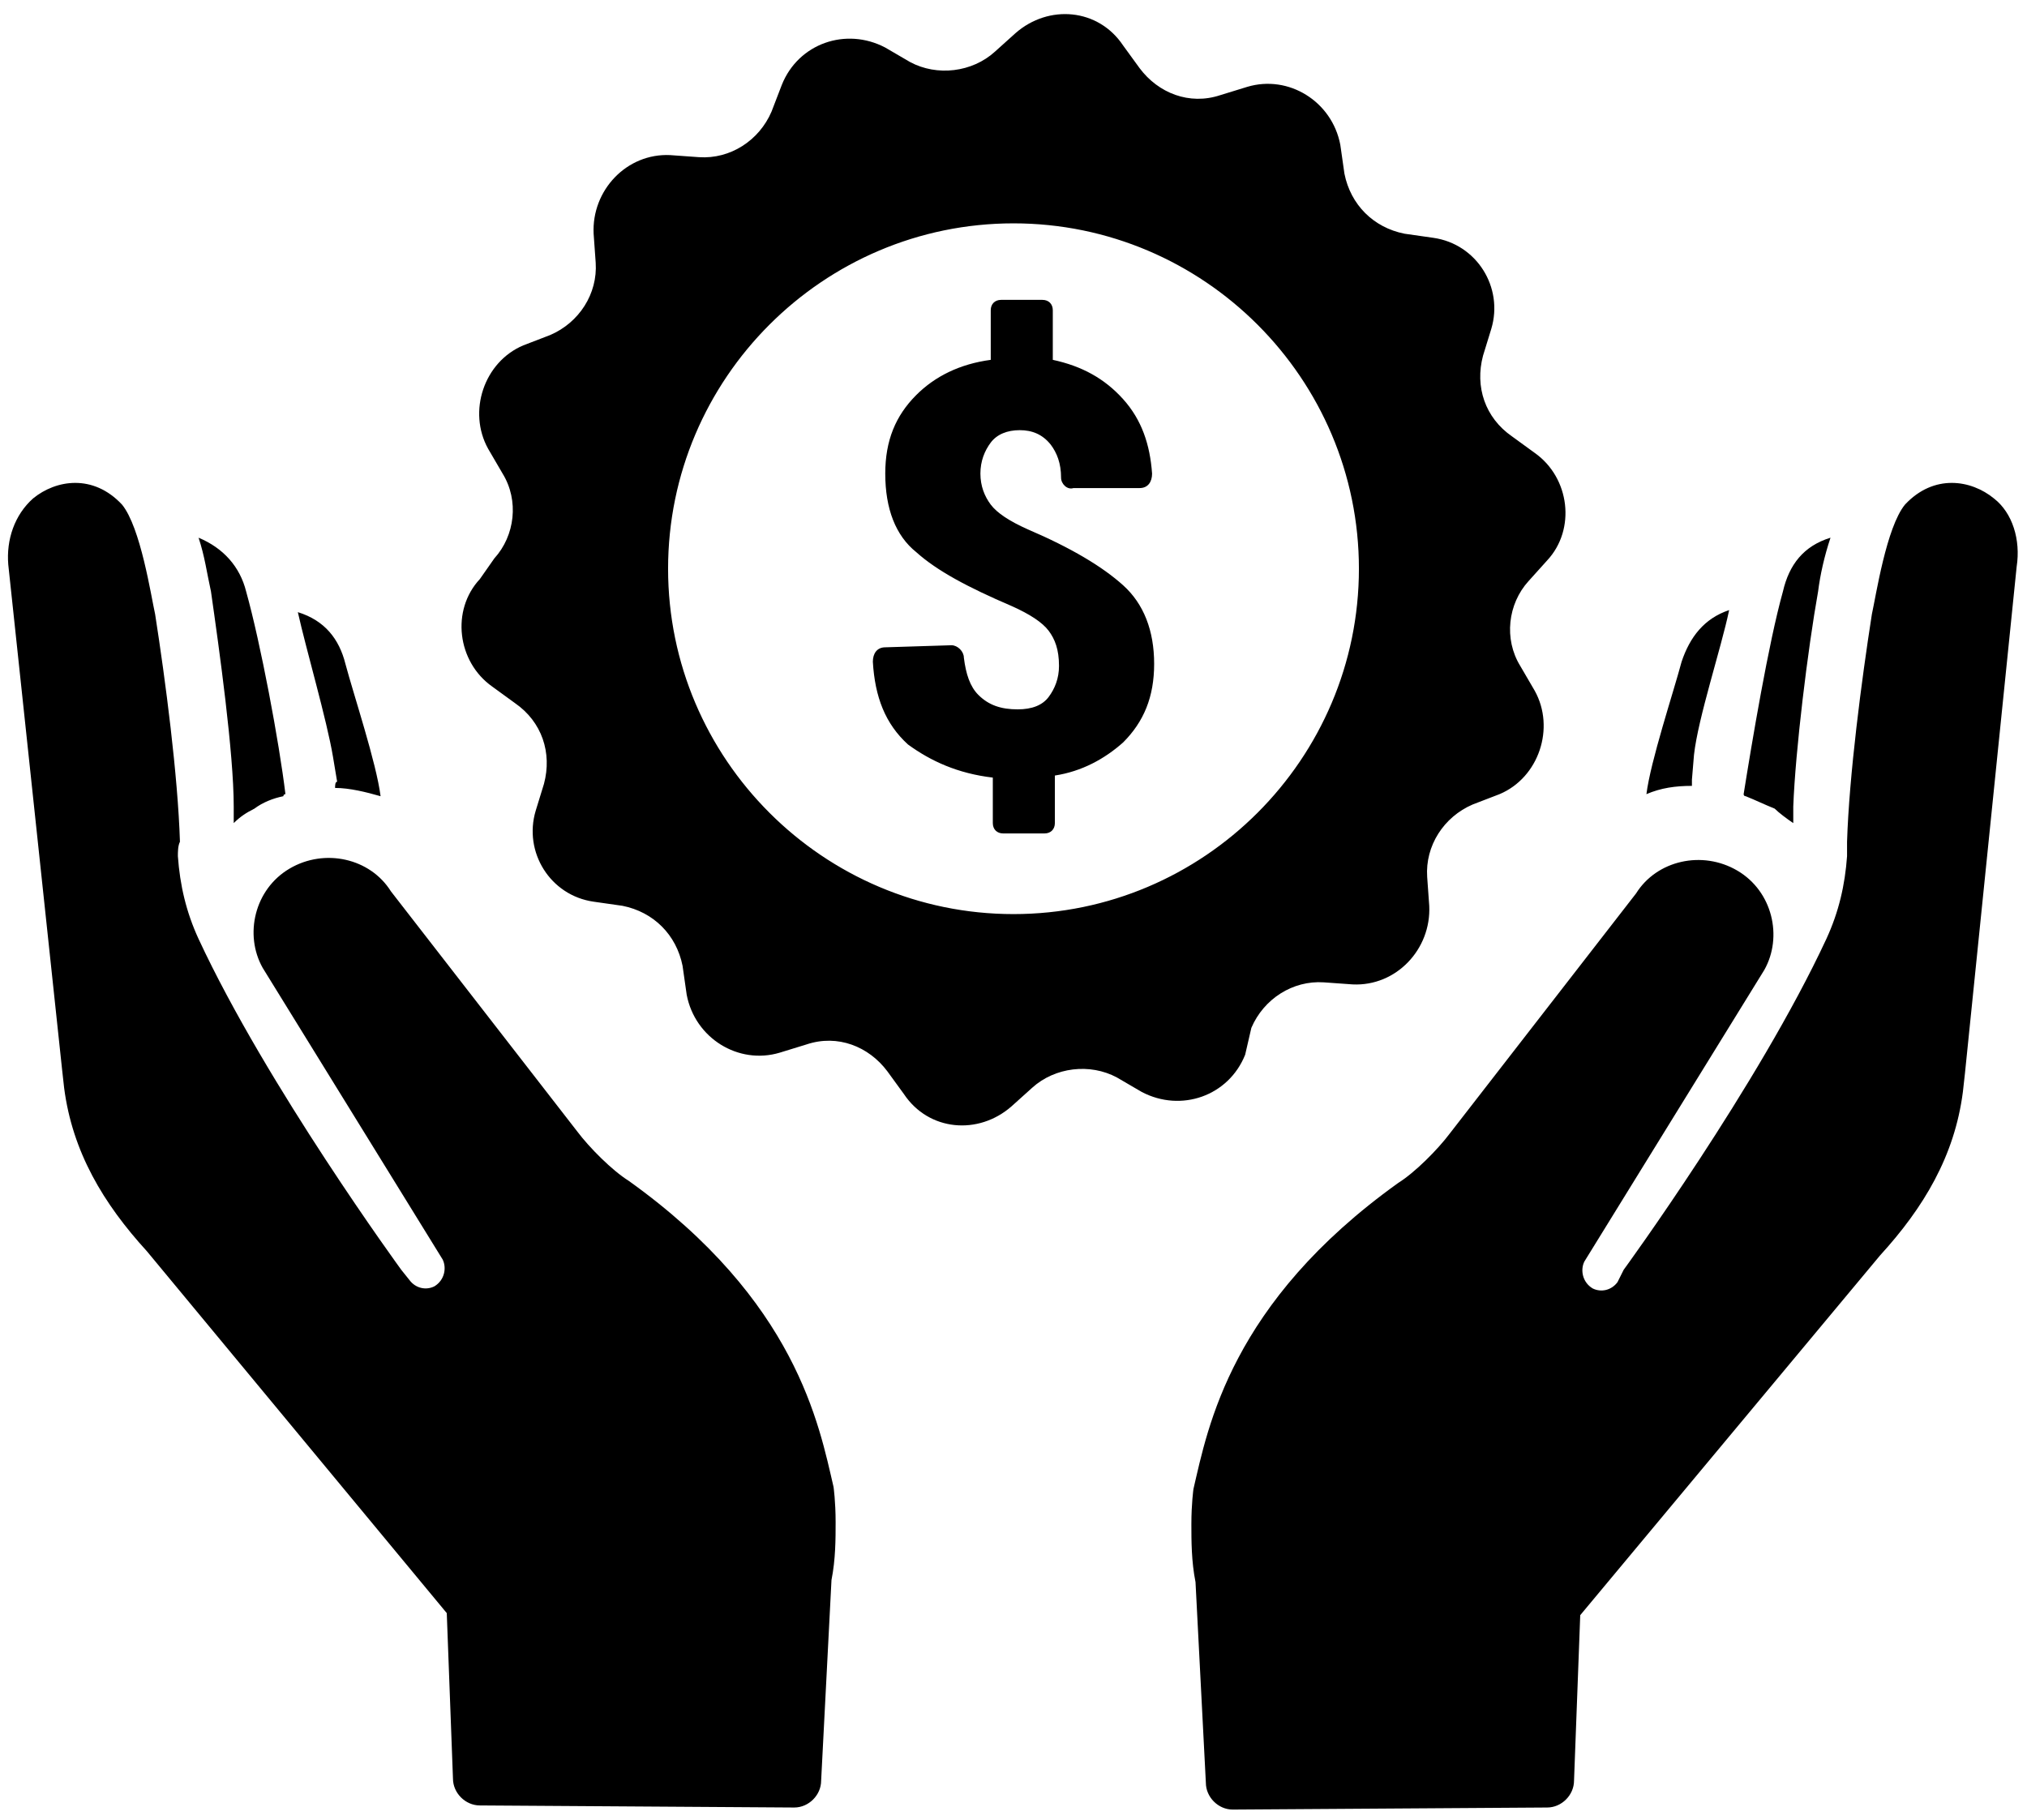 <?xml version="1.0" encoding="UTF-8" standalone="no"?>
<svg width="98px" height="88px" viewBox="0 0 98 88" version="1.1" xmlns="http://www.w3.org/2000/svg" xmlns:xlink="http://www.w3.org/1999/xlink">
    <!-- Generator: Sketch 40.2 (33826) - http://www.bohemiancoding.com/sketch -->
    <title>Shape</title>
    <desc>Created with Sketch.</desc>
    <defs></defs>
    <g id="Page-1" stroke="none" stroke-width="1" fill="none" fill-rule="evenodd">
        <g id="noun_427316_cc" fill="#000000">
            <path d="M8.6,41.4 C8.7,42.8 9,44.1 9.6,45.4 C12.9,52.5 19.4,61.4 19.4,61.4 L19.8,61.9 C20.1,62.3 20.6,62.4 21,62.2 C21.5,61.9 21.6,61.3 21.4,60.9 L12.7,46.8 C11.8,45.2 12.3,43 14,42 C15.7,41 17.9,41.5 18.9,43.1 L27.9,54.7 C28.5,55.5 29.6,56.6 30.4,57.1 C38.5,62.9 39.6,68.9 40.3,71.9 C40.3,71.9 40.4,72.6 40.4,73.6 L40.4,73.6 L40.4,73.6 C40.4,74.4 40.4,75.4 40.2,76.4 L39.7,86.1 C39.7,86.8 39.1,87.4 38.4,87.4 L23.2,87.3 C22.5,87.3 21.9,86.7 21.9,86 L21.6,78 L7.1,60.5 C5,58.2 3.5,55.7 3.1,52.6 L3,51.7 L0.4,27.3 C0.3,26.1 0.7,24.9 1.6,24.1 C2.7,23.2 4.5,22.9 5.9,24.4 C6.8,25.5 7.3,28.8 7.5,29.7 C8,32.9 8.6,37.5 8.7,40.7 C8.6,40.9 8.6,41.2 8.6,41.4 L8.6,41.4 Z M11.3,39 L11.3,39.8 C11.6,39.5 11.9,39.3 12.3,39.1 C12.7,38.8 13.2,38.6 13.7,38.5 C13.7,38.5 13.7,38.4 13.8,38.4 C13.5,35.9 12.6,31.1 11.9,28.6 C11.6,27.4 10.8,26.5 9.6,26 C9.9,26.9 10,27.7 10.2,28.6 C10.6,31.4 11.3,36.4 11.3,39 L11.3,39 Z M16.2,38.1 C16.9,38.1 17.7,38.3 18.4,38.5 C18.2,36.9 17.1,33.6 16.7,32.1 C16.4,30.9 15.7,30 14.4,29.6 C14.8,31.4 15.8,34.8 16.1,36.6 L16.3,37.8 C16.2,37.8 16.2,38 16.2,38.1 L16.2,38.1 Z M96.4,24.1 C95.3,23.2 93.5,22.9 92.1,24.4 C91.2,25.5 90.7,28.8 90.5,29.7 C90,32.9 89.4,37.5 89.3,40.7 L89.3,41.4 C89.2,42.8 88.9,44.1 88.3,45.4 C85,52.5 78.5,61.4 78.5,61.4 L78.2,62 C77.9,62.4 77.4,62.5 77,62.3 C76.5,62 76.4,61.4 76.6,61 L85.3,46.9 C86.2,45.3 85.7,43.1 84,42.1 C82.3,41.1 80.1,41.6 79.1,43.2 L70.1,54.8 C69.5,55.6 68.4,56.7 67.6,57.2 C59.5,63 58.4,69 57.7,72 C57.7,72 57.6,72.7 57.6,73.7 L57.6,73.7 C57.6,74.5 57.6,75.5 57.8,76.5 L58.3,86.2 C58.3,86.9 58.9,87.5 59.6,87.5 L74.8,87.4 C75.5,87.4 76.1,86.8 76.1,86.1 L76.4,78.1 L90.9,60.7 C93,58.4 94.5,55.9 94.9,52.8 L95,51.9 L97.5,27.4 C97.7,26.1 97.3,24.8 96.4,24.1 L96.4,24.1 Z M86.7,39.8 L86.7,39 C86.8,36.3 87.4,31.4 87.9,28.6 C88,27.8 88.2,26.9 88.5,26 C87.2,26.4 86.5,27.3 86.2,28.6 C85.5,31.1 84.7,35.9 84.3,38.4 C84.3,38.4 84.3,38.5 84.4,38.5 C84.9,38.7 85.3,38.9 85.8,39.1 C86,39.3 86.4,39.6 86.7,39.8 L86.7,39.8 Z M81.9,36.5 C82.1,34.7 83.2,31.4 83.6,29.5 C82.4,29.9 81.7,30.8 81.3,32 C80.9,33.5 79.8,36.8 79.6,38.4 C80.3,38.1 81,38 81.8,38 L81.8,37.7 L81.9,36.5 L81.9,36.5 Z M23.9,27 C24.9,25.9 25.1,24.2 24.3,22.9 L23.6,21.7 C22.6,19.9 23.4,17.5 25.3,16.7 L26.6,16.2 C28,15.6 28.9,14.2 28.8,12.7 L28.7,11.3 C28.6,9.2 30.3,7.4 32.4,7.5 L33.8,7.6 C35.3,7.7 36.7,6.8 37.3,5.4 L37.8,4.1 C38.6,2.1 40.9,1.3 42.8,2.3 L44,3 C45.3,3.7 47,3.5 48.1,2.5 L49.1,1.6 C50.7,0.2 53.1,0.4 54.3,2.2 L55.1,3.3 C56,4.5 57.5,5.1 59,4.6 L60.3,4.2 C62.3,3.6 64.4,4.9 64.8,7 L65,8.4 C65.3,9.9 66.4,11 67.9,11.3 L69.3,11.5 C71.4,11.8 72.7,13.9 72.1,15.9 L71.7,17.2 C71.3,18.7 71.8,20.2 73.1,21.1 L74.2,21.9 C75.9,23.1 76.2,25.6 74.8,27.1 L73.9,28.1 C72.9,29.2 72.7,30.9 73.5,32.2 L74.2,33.4 C75.2,35.2 74.4,37.6 72.5,38.4 L71.2,38.9 C69.8,39.5 68.9,40.9 69,42.4 L69.1,43.8 C69.2,45.9 67.5,47.7 65.4,47.6 L64,47.5 C62.5,47.4 61.1,48.3 60.5,49.7 L60.2,51 C59.4,53 57.1,53.8 55.2,52.8 L54,52.1 C52.7,51.4 51,51.6 49.9,52.6 L48.9,53.5 C47.3,54.9 44.9,54.7 43.7,52.9 L42.9,51.8 C42,50.6 40.5,50 39,50.5 L37.7,50.9 C35.7,51.5 33.6,50.2 33.2,48.1 L33,46.7 C32.7,45.2 31.6,44.1 30.1,43.8 L28.7,43.6 C26.6,43.3 25.3,41.2 25.9,39.2 L26.3,37.9 C26.7,36.4 26.2,34.9 24.9,34 L23.8,33.2 C22.1,32 21.8,29.5 23.2,28 L23.9,27 L23.9,27 Z M32.3,27.5 C32.3,36.7 39.8,44.2 49,44.2 C58.2,44.2 65.7,36.7 65.7,27.5 C65.7,18.3 58.2,10.8 49,10.8 C39.8,10.8 32.3,18.3 32.3,27.5 L32.3,27.5 Z M48,37.6 L48,39.8 C48,40.1 48.2,40.3 48.5,40.3 L50.5,40.3 C50.8,40.3 51,40.1 51,39.8 L51,37.5 C52.3,37.3 53.4,36.7 54.3,35.9 C55.3,34.9 55.8,33.7 55.8,32.1 C55.8,30.5 55.3,29.2 54.3,28.3 C53.3,27.4 51.8,26.5 49.7,25.6 C48.8,25.2 48.2,24.8 47.9,24.4 C47.6,24 47.4,23.5 47.4,22.9 C47.4,22.3 47.6,21.8 47.9,21.4 C48.2,21 48.7,20.8 49.3,20.8 C49.9,20.8 50.4,21 50.8,21.5 C51.1,21.9 51.3,22.4 51.3,23.1 C51.3,23.4 51.6,23.7 51.9,23.6 L55.1,23.6 C55.5,23.6 55.7,23.3 55.7,22.9 C55.6,21.5 55.2,20.3 54.3,19.3 C53.4,18.3 52.3,17.7 50.9,17.4 L50.9,15 C50.9,14.7 50.7,14.5 50.4,14.5 L48.4,14.5 C48.1,14.5 47.9,14.7 47.9,15 L47.9,17.4 C46.4,17.6 45.2,18.2 44.3,19.1 C43.3,20.1 42.8,21.3 42.8,22.9 C42.8,24.6 43.3,25.9 44.3,26.7 C45.3,27.6 46.8,28.4 48.9,29.3 C49.8,29.7 50.4,30.1 50.7,30.5 C51,30.9 51.2,31.4 51.2,32.2 C51.2,32.8 51,33.3 50.7,33.7 C50.4,34.1 49.9,34.3 49.2,34.3 C48.4,34.3 47.8,34.1 47.3,33.6 C46.9,33.2 46.7,32.6 46.6,31.8 C46.6,31.5 46.3,31.2 46,31.2 L42.8,31.3 C42.4,31.3 42.2,31.6 42.2,32 C42.3,33.7 42.8,35 43.9,36 C45,36.8 46.3,37.4 48,37.6 L48,37.6 Z" id="Shape"></path>
        </g>
    </g>
</svg>